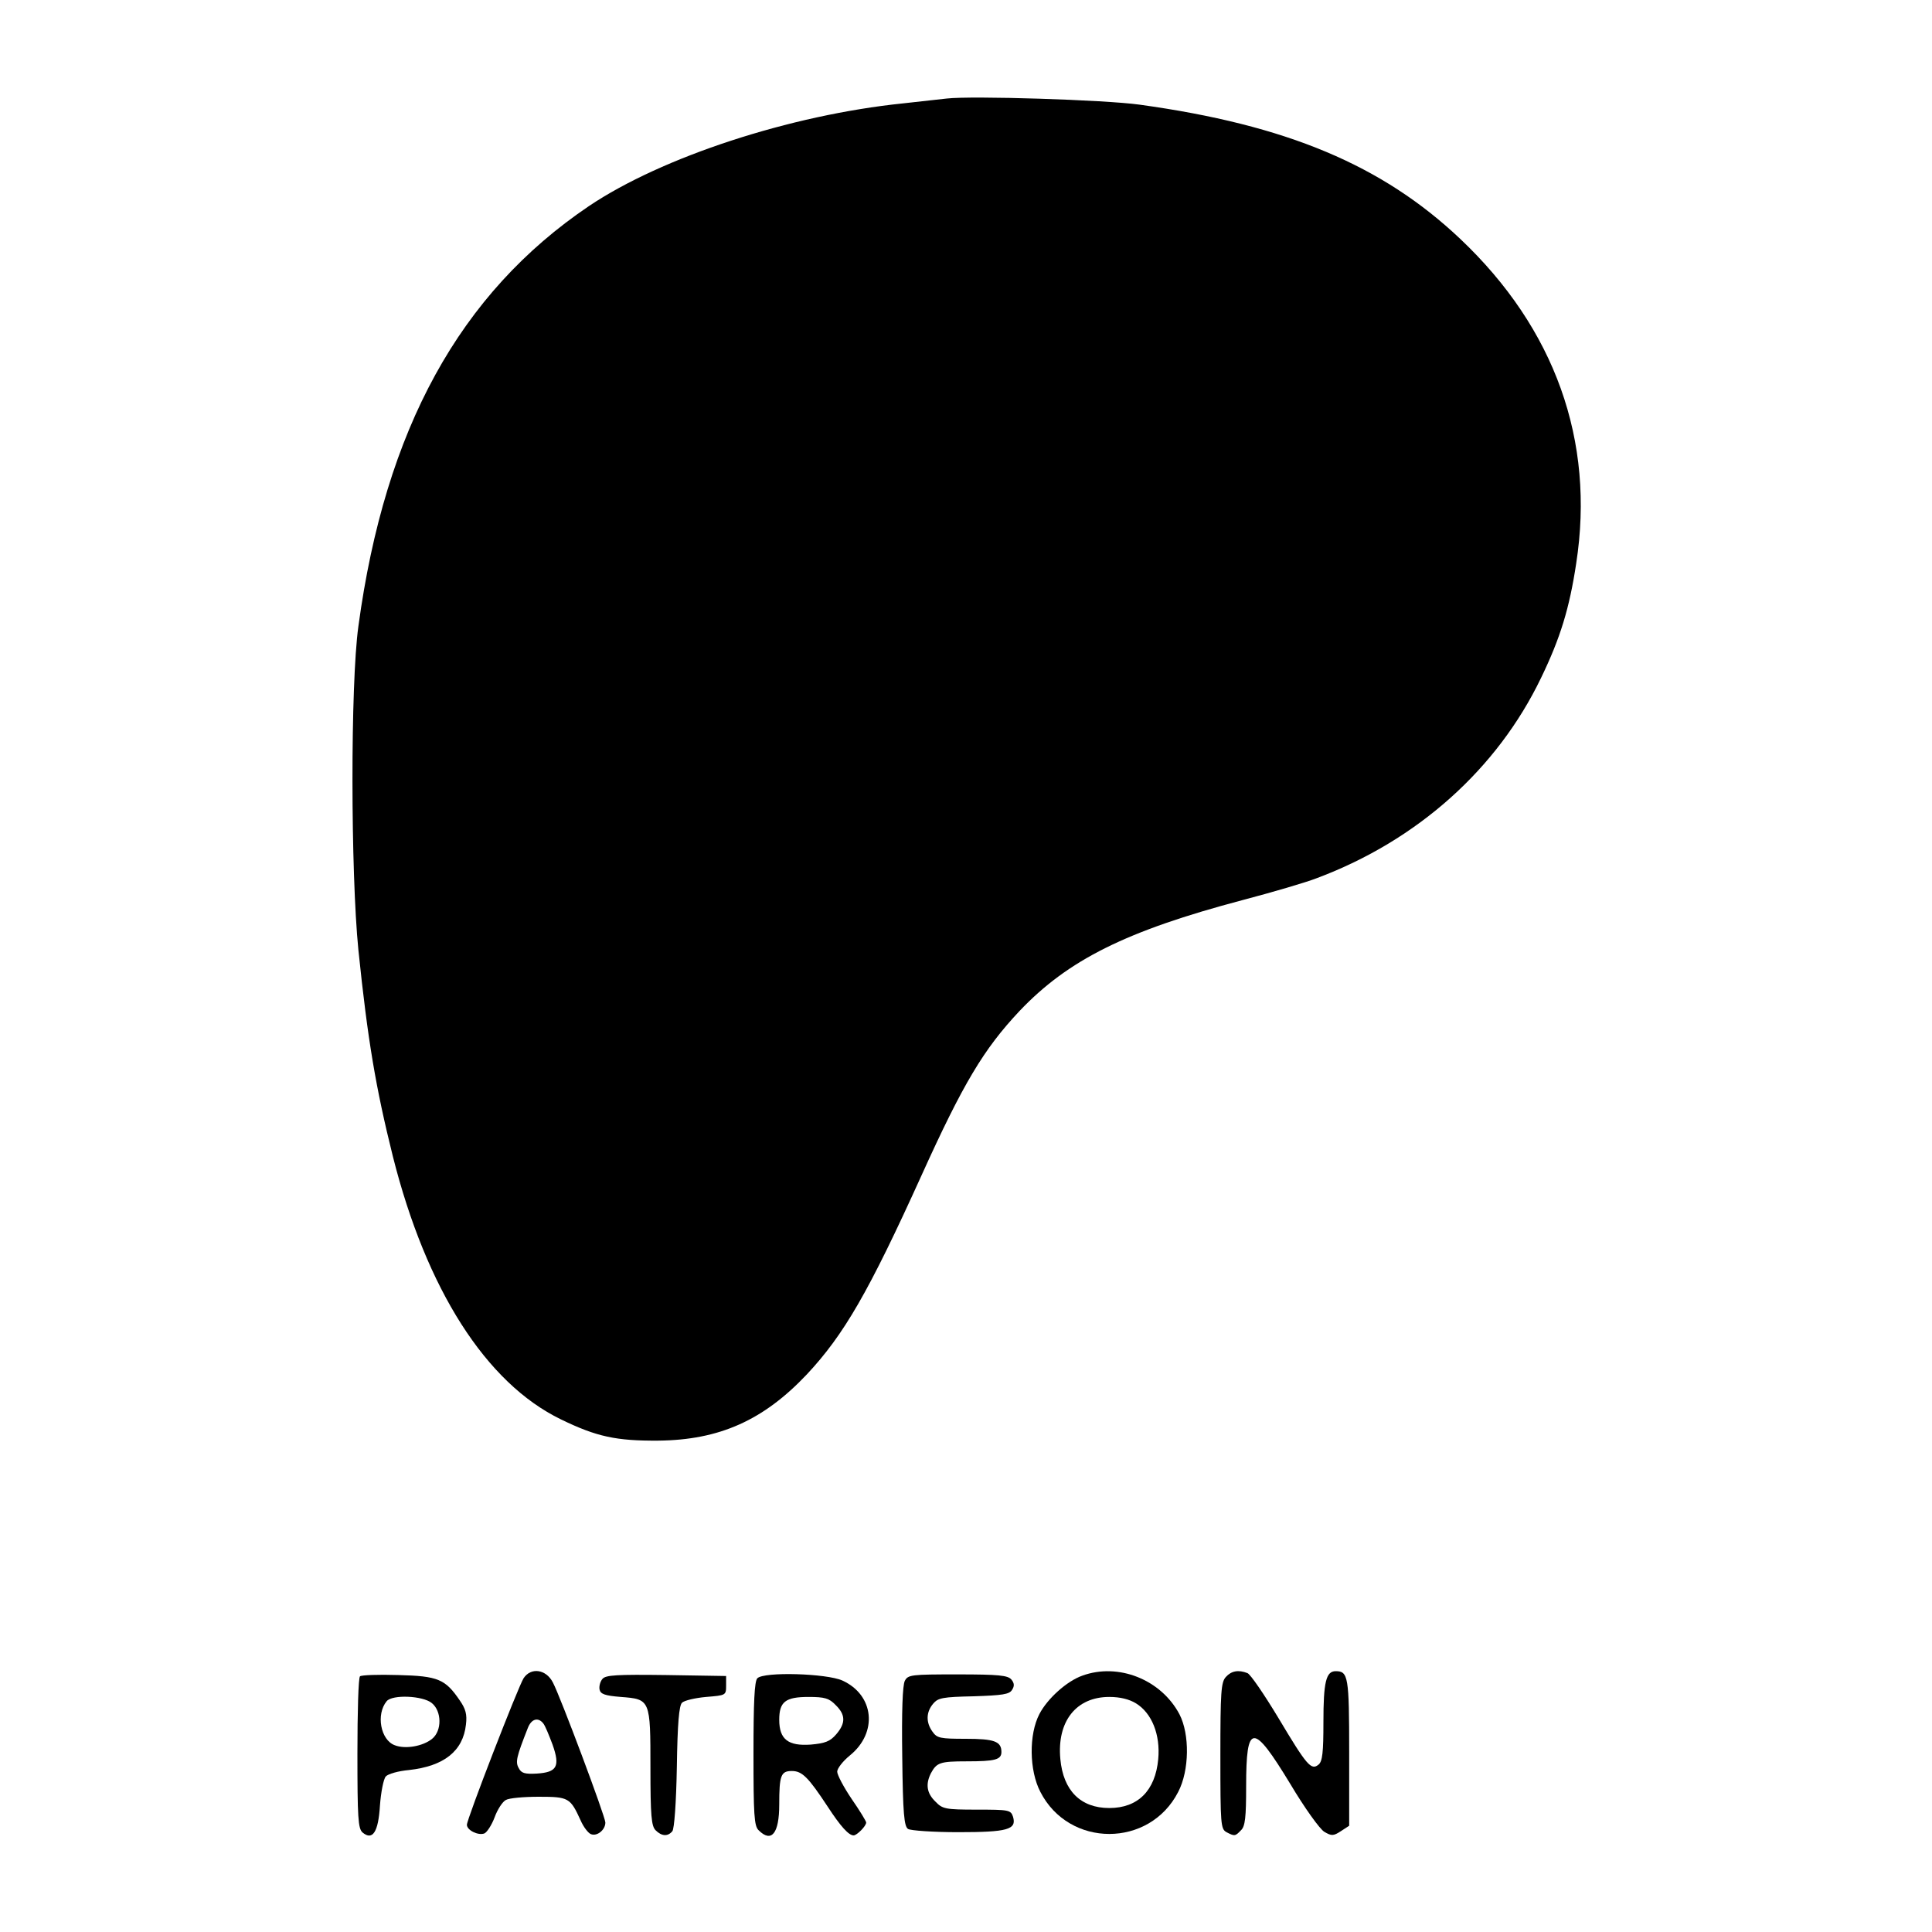 <?xml version="1.0" standalone="no"?>
<!DOCTYPE svg PUBLIC "-//W3C//DTD SVG 20010904//EN"
 "http://www.w3.org/TR/2001/REC-SVG-20010904/DTD/svg10.dtd">
<svg version="1.0" xmlns="http://www.w3.org/2000/svg"
 width="600pt" height="600pt" viewBox="0 0 600 600"
 preserveAspectRatio="xMidYMid meet">

<g transform="translate(0,600) scale(0.1,-0.1)"
fill="#000000" stroke="none">
<path d="M2940 5694 c-19 -2 -80 -9 -135 -15 -351 -36 -750 -167 -976 -319
-401 -271 -633 -692 -716 -1305 -25 -180 -24 -765 0 -1005 29 -281 54 -428
107 -641 104 -413 289 -704 522 -817 111 -54 172 -67 303 -66 189 2 326 63
461 206 115 123 192 256 356 618 129 285 193 392 304 510 151 159 331 249 694
345 91 24 194 54 230 68 312 117 560 339 696 622 60 124 88 216 109 355 59
381 -66 730 -360 1008 -242 229 -539 354 -996 417 -108 15 -521 28 -599 19z"/>
<path d="M1626 788 c-17 -27 -176 -437 -176 -455 0 -17 35 -34 54 -27 8 3 23
26 32 50 9 25 25 49 35 54 10 6 56 10 102 10 93 0 98 -3 130 -73 9 -21 24 -40
32 -43 19 -8 45 13 45 36 0 18 -140 392 -163 435 -21 41 -68 48 -91 13z m61
-140 c6 -7 18 -37 29 -66 24 -68 14 -86 -49 -90 -37 -2 -48 1 -56 17 -11 19
-7 35 28 124 11 29 32 35 48 15z"/>
<path d="M3361 796 c-48 -17 -108 -71 -133 -119 -33 -63 -32 -175 3 -242 89
-174 339 -174 428 0 35 67 36 179 4 241 -57 108 -190 161 -302 120z m167 -86
c49 -30 76 -97 69 -173 -9 -98 -63 -152 -152 -152 -89 0 -143 54 -152 152 -11
117 49 193 152 193 33 0 62 -7 83 -20z"/>
<path d="M3807 792 c-15 -16 -17 -48 -17 -245 0 -213 1 -227 19 -237 25 -13
27 -13 45 6 13 12 16 40 16 137 0 197 21 198 137 7 44 -74 92 -141 106 -149
22 -13 28 -13 51 2 l26 17 0 228 c0 236 -3 252 -42 252 -30 0 -38 -34 -38
-158 0 -94 -3 -122 -15 -132 -23 -19 -36 -4 -125 145 -44 73 -87 136 -96 139
-28 11 -50 7 -67 -12z"/>
<path d="M1118 794 c-5 -4 -8 -112 -8 -239 0 -200 2 -234 16 -246 31 -26 49 1
54 84 3 41 11 82 18 90 7 8 39 17 72 20 109 12 168 59 177 141 4 32 -1 49 -19
75 -45 66 -67 76 -191 79 -62 2 -115 0 -119 -4z m223 -83 c31 -25 32 -86 1
-111 -28 -23 -83 -33 -116 -20 -44 16 -59 96 -25 137 18 21 112 17 140 -6z"/>
<path d="M1871 786 c-7 -8 -11 -23 -9 -33 3 -14 16 -19 66 -23 92 -7 92 -8 92
-221 0 -148 3 -180 16 -193 19 -19 38 -20 52 -3 6 7 12 87 14 199 2 137 7 191
16 200 7 7 41 15 75 18 61 5 62 5 62 35 l0 30 -186 3 c-154 2 -188 0 -198 -12z"/>
<path d="M2352 788 c-9 -9 -12 -75 -12 -234 0 -189 2 -225 16 -238 40 -40 64
-10 64 80 0 90 5 104 39 104 32 0 51 -19 111 -110 41 -63 66 -90 81 -90 10 0
39 29 39 40 0 4 -20 37 -45 73 -25 37 -45 75 -45 85 0 10 18 33 39 50 88 71
76 188 -23 233 -49 22 -243 28 -264 7z m243 -83 c31 -30 32 -56 2 -91 -19 -22
-34 -28 -79 -32 -70 -5 -98 16 -98 77 0 56 19 71 91 71 50 0 64 -4 84 -25z"/>
<path d="M2810 780 c-7 -14 -10 -94 -8 -236 2 -178 6 -216 18 -224 8 -5 78
-10 156 -10 153 0 182 8 170 48 -7 21 -13 22 -112 22 -98 0 -107 2 -129 25
-27 26 -31 54 -14 88 18 33 28 37 111 37 88 0 108 5 108 29 0 33 -22 41 -111
41 -79 0 -89 2 -103 22 -21 29 -20 61 2 87 15 18 29 21 126 23 89 3 111 6 119
20 8 12 7 21 -2 32 -11 13 -39 16 -167 16 -144 0 -154 -1 -164 -20z"/>
</g>
</svg>
